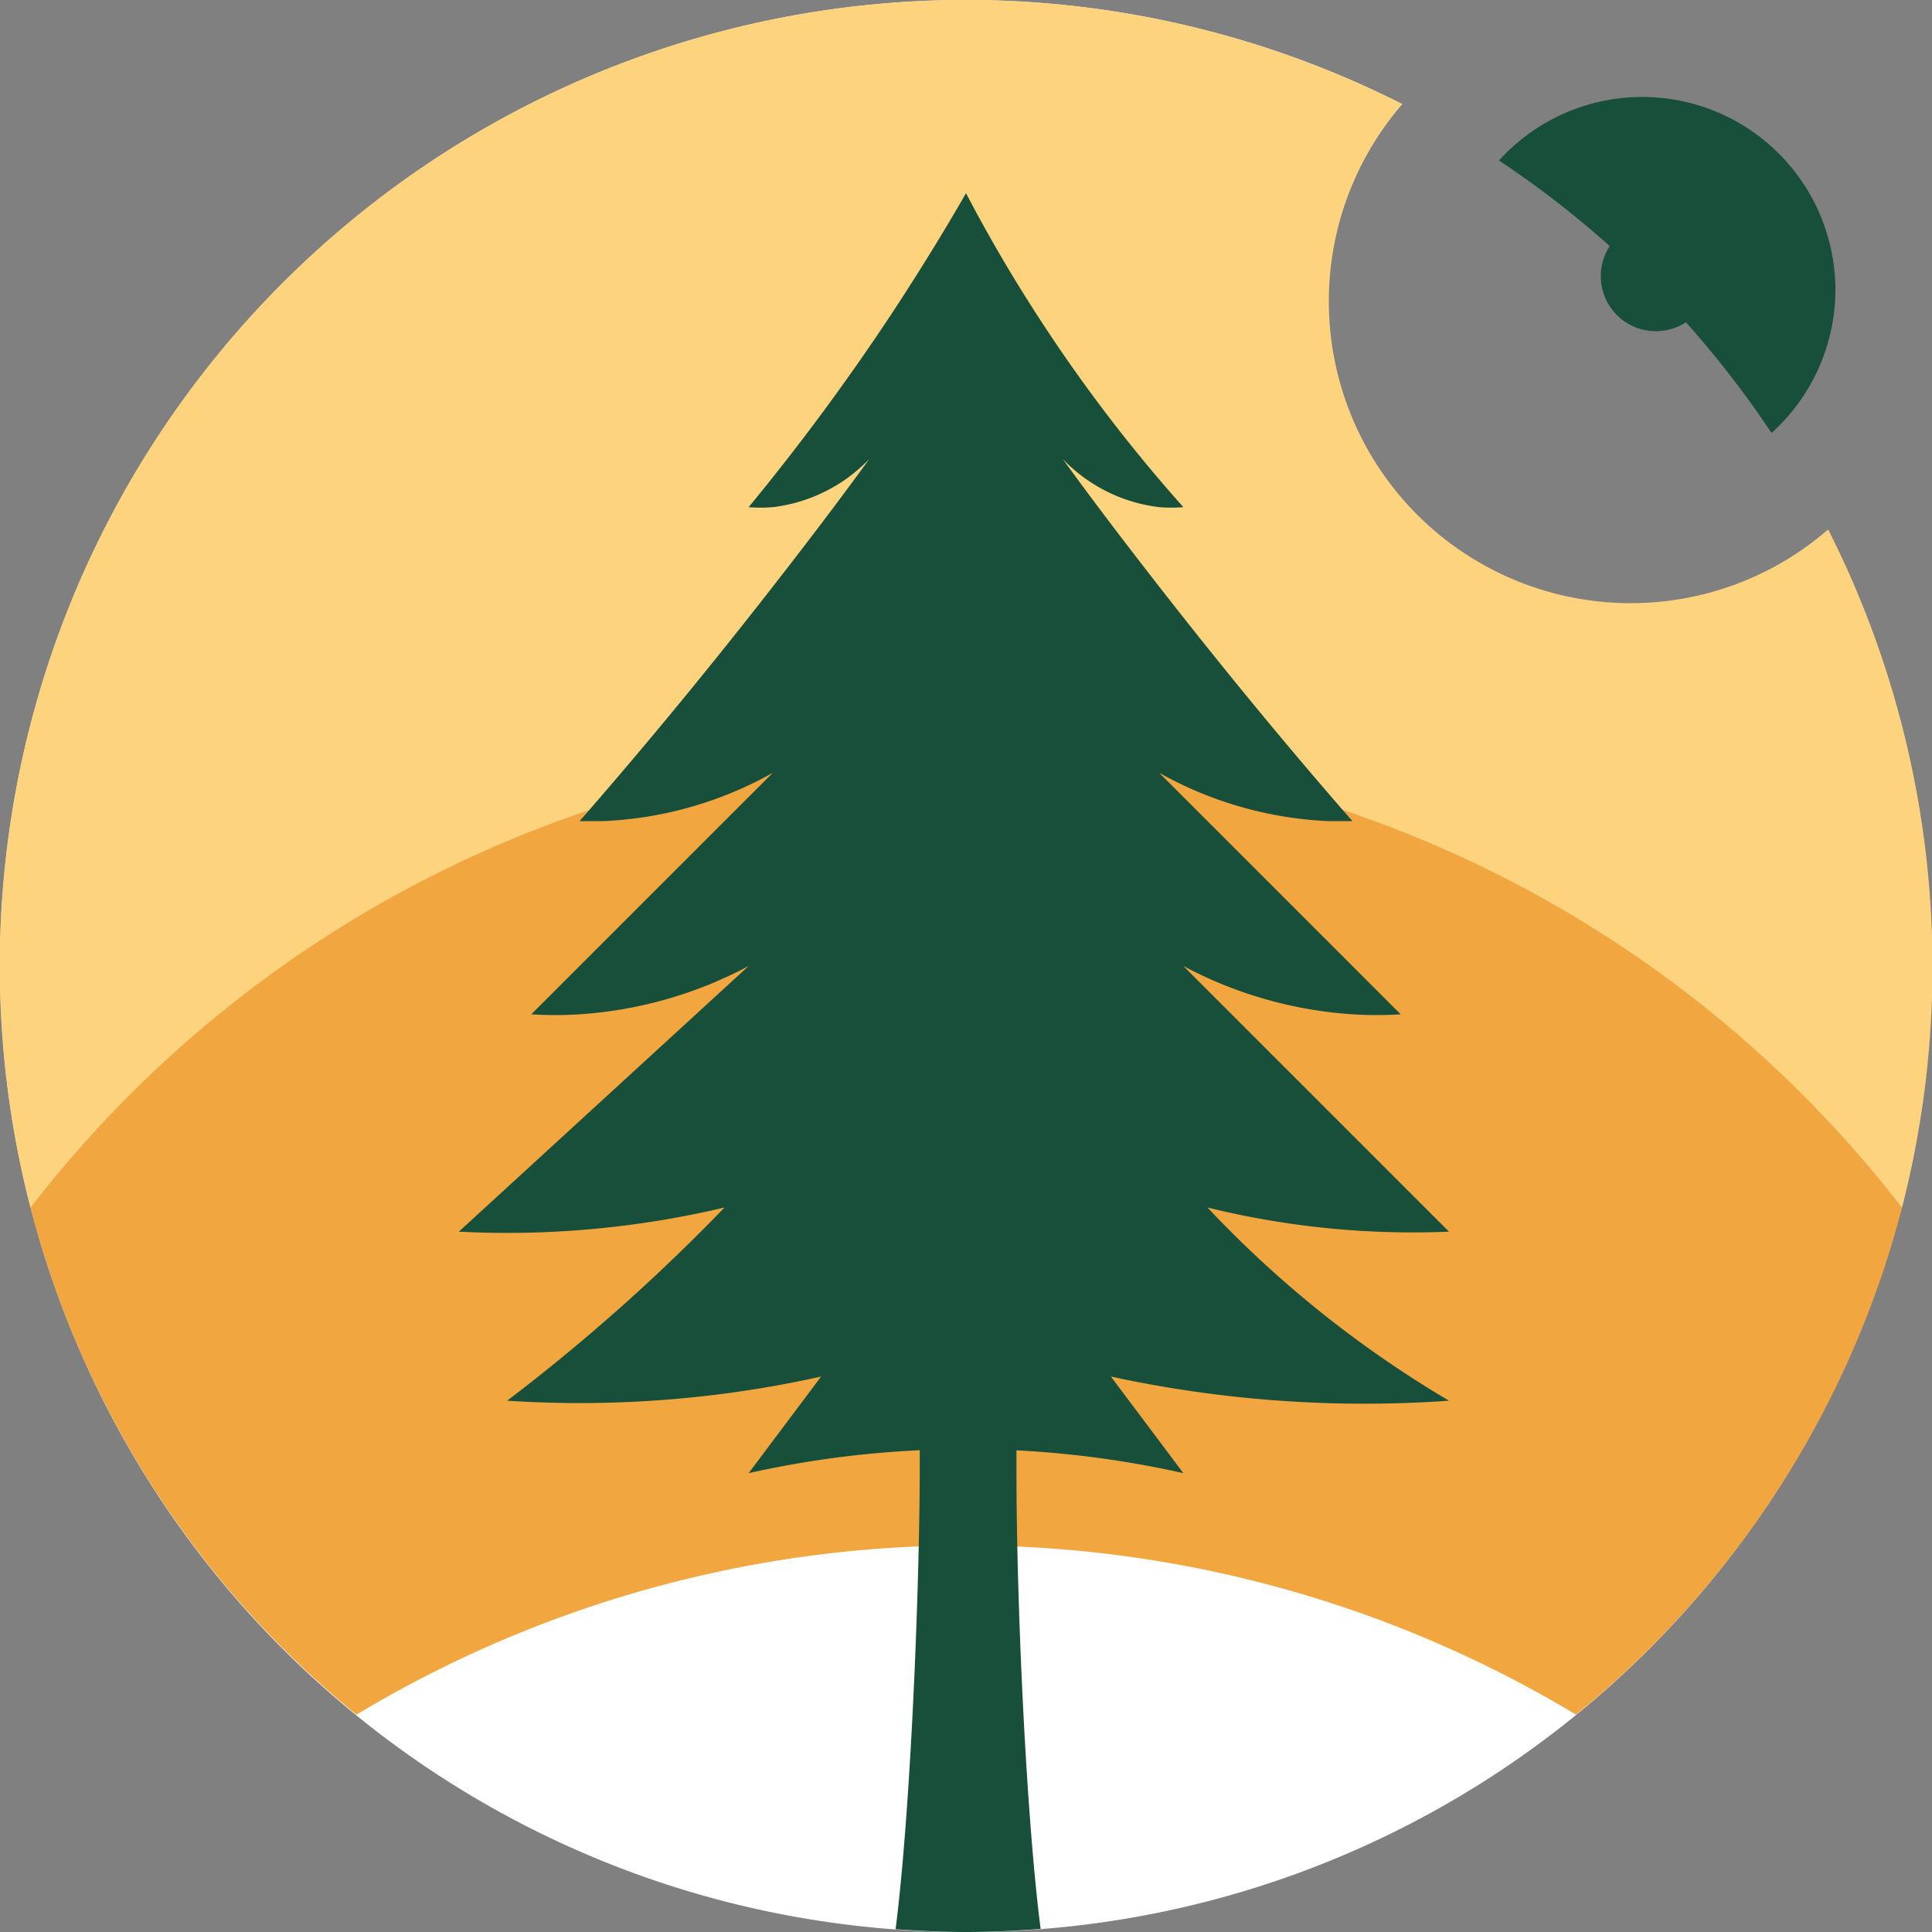 <svg xmlns="http://www.w3.org/2000/svg" viewBox="0 0 160 160"><rect x="0" y="0" width="160" height="160" fill="#808080" stroke="none"/><defs><style>.cls-1{fill:#fff;}.cls-2{fill:#fdd37d;}.cls-3{fill:#f2a640;}.cls-4{fill:#174f3a;}</style></defs><g id="Layer_2" data-name="Layer 2"><g id="logo"><g id="symbol-color-white"><path class="cls-1" d="M135,50A25,25,0,0,1,116.12,8.62a80,80,0,1,0,35.26,35.26A24.9,24.9,0,0,1,135,50Z"/><g id="sunset"><path class="cls-2" d="M2.52,100v0h0Z"/><path class="cls-2" d="M157.48,100h0v0Z"/><path class="cls-2" d="M151.38,43.88A25,25,0,0,1,116.12,8.62,80,80,0,0,0,2.52,100a98,98,0,0,1,155,0,80.18,80.18,0,0,0-6.1-56.11Z"/><path class="cls-3" d="M80,62A97.82,97.82,0,0,0,2.52,100a80,80,0,0,0,27,42,98,98,0,0,1,101,0,80,80,0,0,0,27-42A97.82,97.82,0,0,0,80,62Z"/></g><path class="cls-4" d="M74.17,159.77c1.93.13,3.87.23,5.83.23s4.14-.1,6.18-.26c-1.24-9.67-2-27.43-2-37.74v-1.89A82.26,82.26,0,0,1,98,122l-6-8a99.2,99.2,0,0,0,14,2,98.75,98.75,0,0,0,14,0,91,91,0,0,1-16-12q-2.13-2-4-4a71,71,0,0,0,14,2c2.11.09,4.11.08,6,0L98,80a34.54,34.54,0,0,0,14,4,31.38,31.38,0,0,0,4,0L96,64a31.4,31.4,0,0,0,14,4c.68,0,1.35,0,2,0q-9-10.3-18-22-3.09-4-6-8a13.23,13.23,0,0,0,8,4,12.13,12.13,0,0,0,2,0A128.79,128.79,0,0,1,85.83,26C83.6,22.55,81.67,19.19,80,16q-2.79,4.86-6.17,10A190.84,190.84,0,0,1,62,42a12.13,12.13,0,0,0,2,0,13.23,13.23,0,0,0,8-4q-2.91,4-6,8Q57,57.7,48,68c.65,0,1.32,0,2,0a31.4,31.4,0,0,0,14-4L44,84a31.38,31.38,0,0,0,4,0,34.54,34.54,0,0,0,14-4L38,102a76.14,76.14,0,0,0,8,0,78.14,78.14,0,0,0,14-2q-1.92,2-4,4a156.85,156.85,0,0,1-14,12,92.15,92.15,0,0,0,12,0,91.66,91.66,0,0,0,14-2l-6,8a82.31,82.31,0,0,1,14.17-1.9c0,.63,0,1.26,0,1.9C76.13,132.29,75.4,150.08,74.17,159.77ZM80,120h0Z"/><path id="satellite" class="cls-4" d="M152,24a16,16,0,0,0-27.86-10.71,80.91,80.91,0,0,1,9.17,7.09,4.56,4.56,0,0,0,6.31,6.31,80.91,80.91,0,0,1,7.09,9.17A16,16,0,0,0,152,24Z"/></g></g></g></svg>
